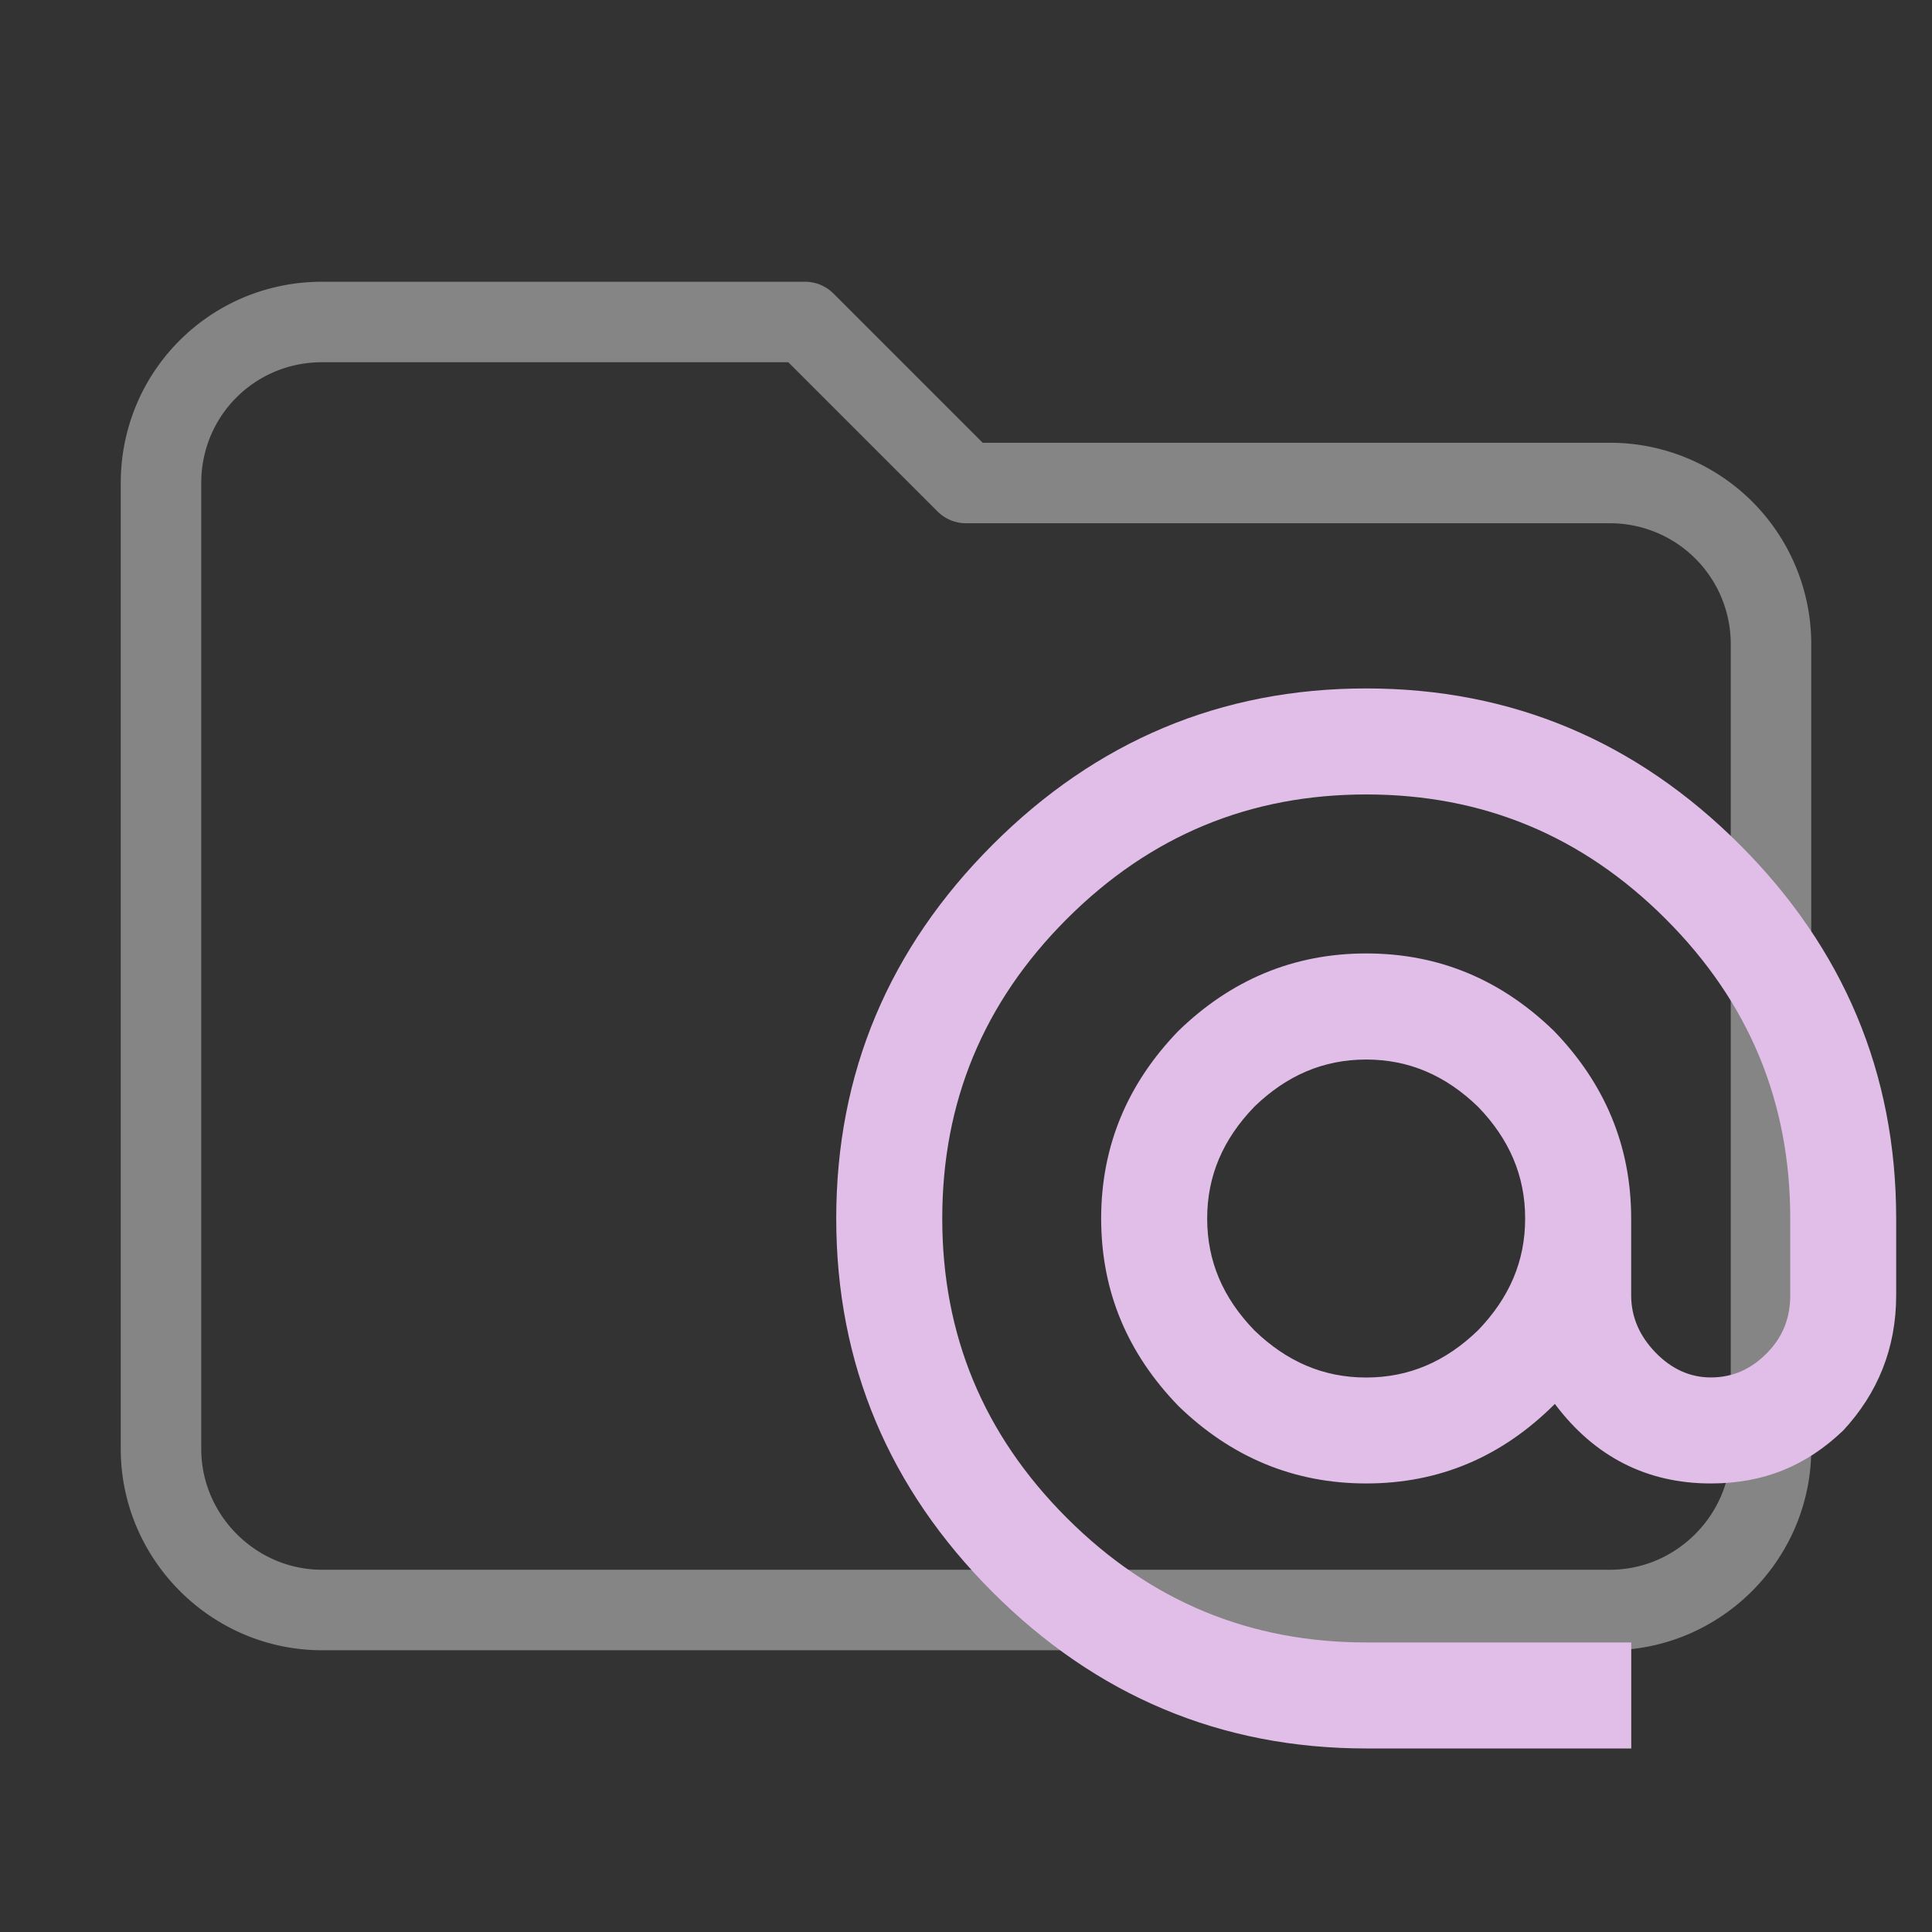 <?xml version="1.0" encoding="UTF-8" standalone="no"?>
<svg
   clip-rule="evenodd"
   fill-rule="evenodd"
   stroke-linejoin="round"
   stroke-miterlimit="1.414"
   viewBox="0 0 24 24"
   xml:space="preserve"
   version="1.1"
   id="svg234"
   sodipodi:docname="folder-redux-actions.svg"
   inkscape:version="1.2.1 (9c6d41e410, 2022-07-14)"
   xmlns:inkscape="http://www.inkscape.org/namespaces/inkscape"
   xmlns:sodipodi="http://sodipodi.sourceforge.net/DTD/sodipodi-0.dtd"
   xmlns="http://www.w3.org/2000/svg"
   xmlns:svg="http://www.w3.org/2000/svg"><rect x="0" y="0" width="24" height="24" fill="#333333" stroke="none"/><defs
     id="defs238" /><sodipodi:namedview
     id="namedview236"
     pagecolor="#505050"
     bordercolor="#eeeeee"
     borderopacity="1"
     inkscape:showpageshadow="0"
     inkscape:pageopacity="0"
     inkscape:pagecheckerboard="0"
     inkscape:deskcolor="#505050"
     showgrid="false"
     inkscape:zoom="27.812867"
     inkscape:cx="19.253679"
     inkscape:cy="14.939129"
     inkscape:window-width="1728"
     inkscape:window-height="1058"
     inkscape:window-x="-6"
     inkscape:window-y="-6"
     inkscape:window-maximized="1"
     inkscape:current-layer="svg234" /><path
     d="M10 4H4c-1.11 0-2 .89-2 2v12c0 1.097.903 2 2 2h16c1.097 0 2-.903 2-2V8a2 2 0 0 0-2-2h-8l-2-2z"
     fill="transparent"
     stroke="rgba(255, 255, 255, 0.4)"
     fill-rule="nonzero"
     id="path224" /><path
     d="m 16.971,17.112 c 0.533,0 0.988,-0.198 1.389,-0.586 0.388,-0.402 0.586,-0.856 0.586,-1.389 0,-0.533 -0.198,-0.988 -0.586,-1.389 -0.402,-0.388 -0.856,-0.586 -1.389,-0.586 -0.533,0 -0.988,0.198 -1.389,0.586 -0.388,0.402 -0.586,0.856 -0.586,1.389 0,0.533 0.198,0.988 0.586,1.389 0.402,0.388 0.856,0.586 1.389,0.586 m 0,-8.56 c 1.811,0 3.358,0.658 4.642,1.942 1.284,1.284 1.942,2.831 1.942,4.642 v 0.955 c 0,0.658 -0.23,1.218 -0.658,1.679 -0.461,0.441 -0.988,0.658 -1.646,0.658 -0.79,0 -1.442,-0.329 -1.936,-0.988 -0.658,0.658 -1.435,0.988 -2.344,0.988 -0.902,0 -1.679,-0.329 -2.331,-0.961 -0.632,-0.652 -0.961,-1.422 -0.961,-2.331 0,-0.902 0.329,-1.679 0.961,-2.331 0.652,-0.632 1.429,-0.961 2.331,-0.961 0.909,0 1.679,0.329 2.331,0.961 0.632,0.652 0.961,1.429 0.961,2.331 v 0.955 c 0,0.27 0.105,0.507 0.303,0.711 0.198,0.204 0.428,0.309 0.685,0.309 0.277,0 0.507,-0.105 0.705,-0.309 0.198,-0.204 0.283,-0.441 0.283,-0.711 v -0.955 c 0,-1.442 -0.507,-2.68 -1.547,-3.72 -1.04,-1.04 -2.278,-1.547 -3.72,-1.547 -1.442,0 -2.68,0.507 -3.72,1.547 -1.04,1.04 -1.547,2.278 -1.547,3.72 0,1.442 0.507,2.68 1.547,3.72 1.04,1.04 2.278,1.547 3.72,1.547 h 3.292 v 1.317 h -3.292 c -1.811,0 -3.358,-0.658 -4.642,-1.942 -1.284,-1.284 -1.942,-2.831 -1.942,-4.642 0,-1.811 0.658,-3.358 1.942,-4.642 1.284,-1.284 2.831,-1.942 4.642,-1.942 z"
     id="path240"
     style="stroke-width:0.658;fill:#e1bee7;fill-opacity:1" /></svg>
